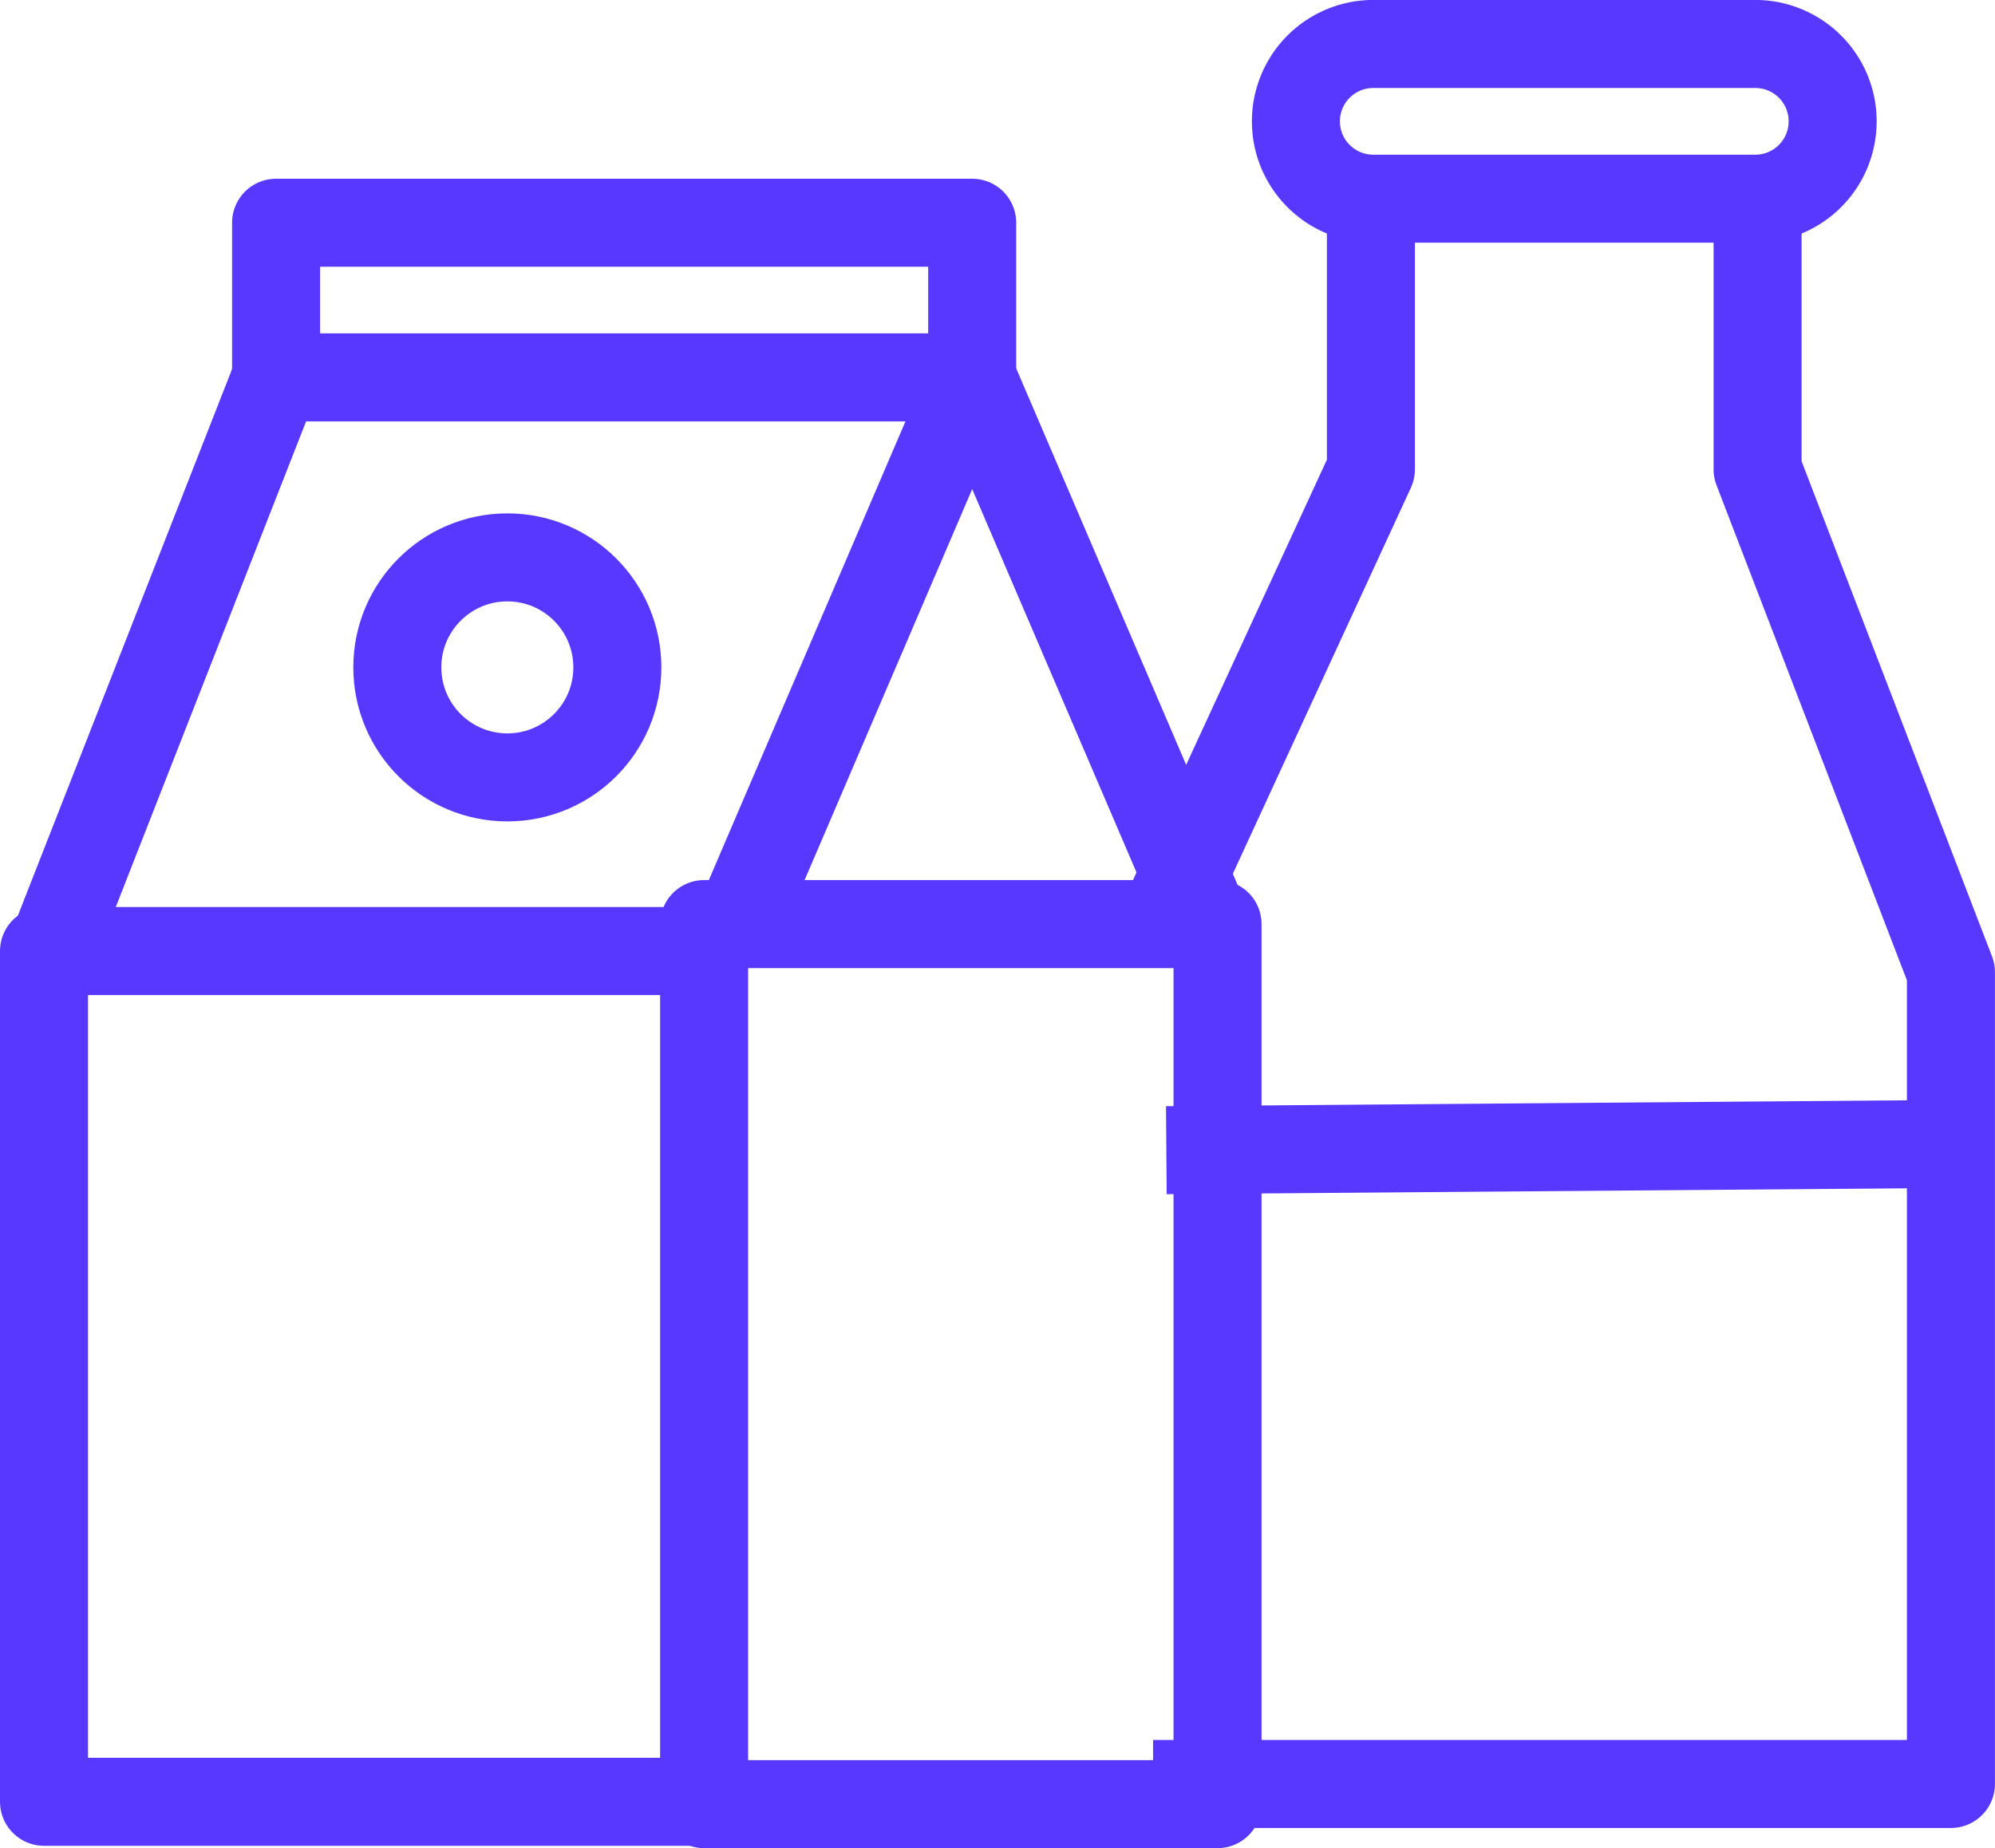 <svg xmlns="http://www.w3.org/2000/svg" width="27.2" height="25.2" viewBox="0 0 27.2 25.2"><defs><style>.combo_a,.combo_b{fill:none;stroke:#5838ff;stroke-width:1.2px;}.combo_a{stroke-linejoin:round;}</style></defs><g transform="translate(-2272.4 -574.4)"><g transform="translate(2273 575)"><g transform="translate(0 0)"><g transform="translate(15.121)"><path class="combo_a" d="M26.615,21.124l2.967-6.433V11" transform="translate(-26.612 -8.891)"/><path class="combo_a" d="M42,11v3.691l2.636,6.855V32.616H33.758" transform="translate(-33.758 -8.891)"/><path class="combo_b" d="M-.512.083,9.93,0" transform="translate(0.693 15)"/><g transform="translate(1.915)"><path class="combo_a" d="M31.055,7h5.273a1.055,1.055,0,0,1,0,2.109H31.055a1.055,1.055,0,0,1,0-2.109Z" transform="translate(-30 -7)"/></g></g><g transform="translate(0 2.437)"><rect class="combo_a" width="7" height="12" transform="translate(9 9.563)"/><path class="combo_a" d="M10.491,41H1V52.6h9.491" transform="translate(-1 -31.069)"/><path class="combo_a" d="M19,34.382,22.164,27l3.164,7.382" transform="translate(-9.509 -24.891)"/><path class="combo_a" d="M1.1,34.819,4.164,27h9.491" transform="translate(-1 -24.891)"/><path class="combo_a" d="M16.491,25.109V23H7v2.109" transform="translate(-3.836 -23)"/></g><path class="combo_a" d="M51,44" transform="translate(-25.511 -30.49)"/><circle class="combo_a" cx="1.5" cy="1.5" r="1.5" transform="translate(4.817 7)"/></g></g></g></svg>
